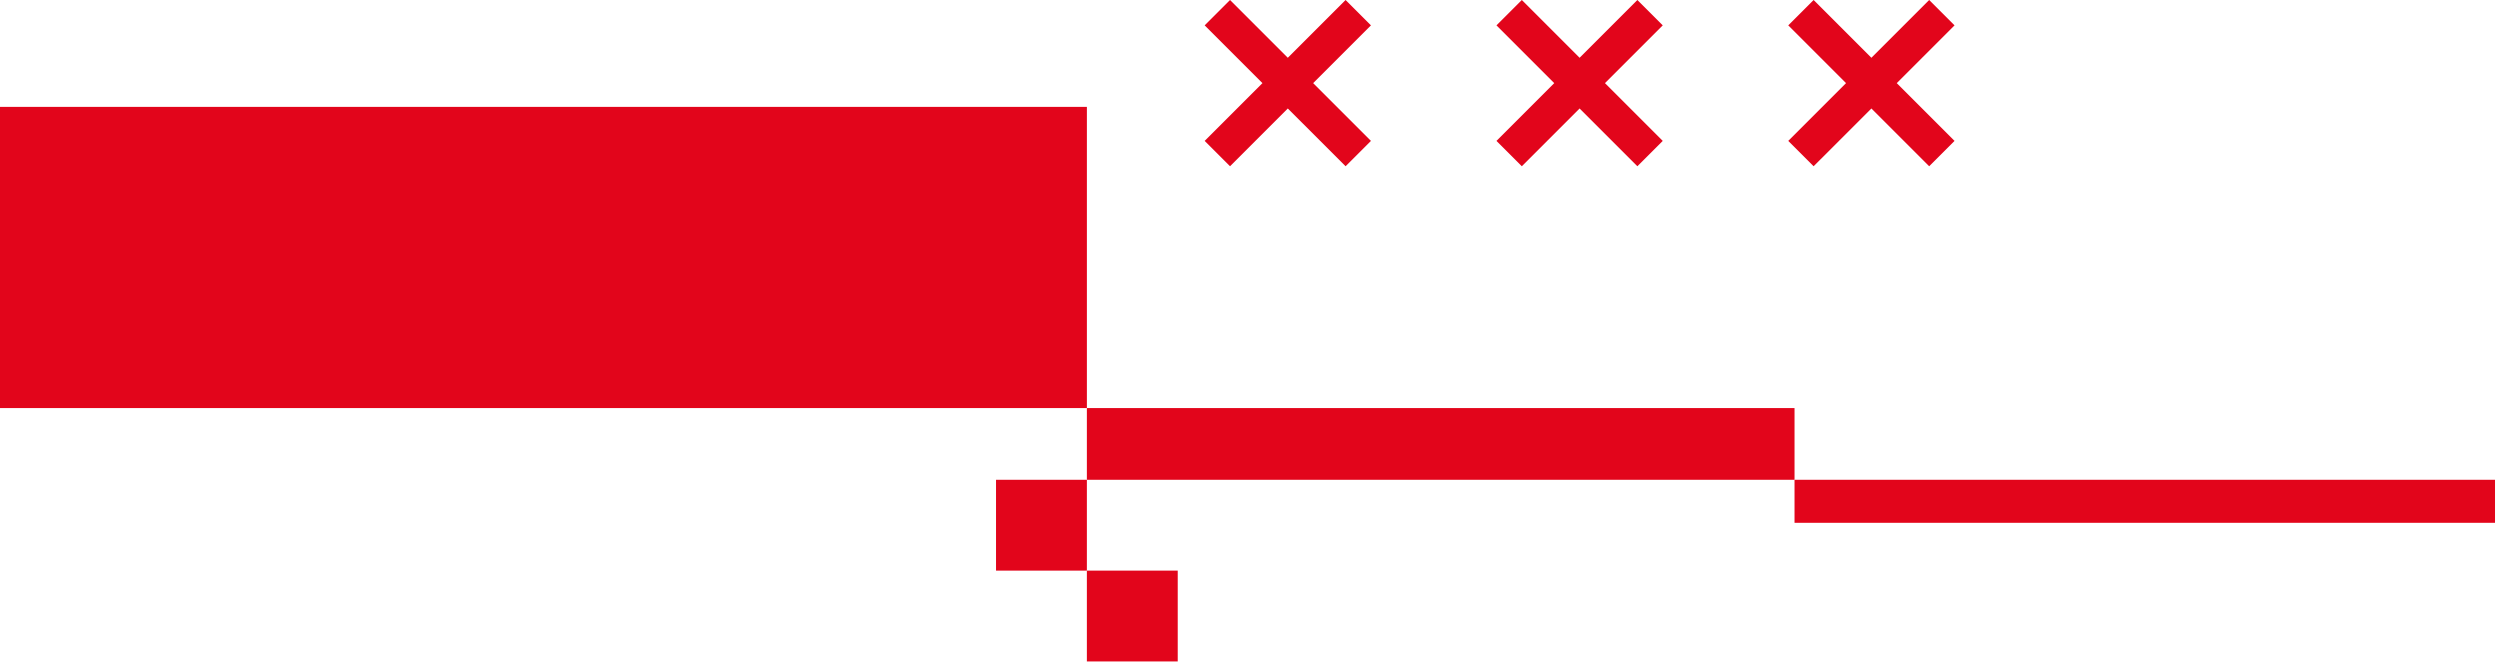 <svg width="287" height="76" viewBox="0 0 287 76" fill="none" xmlns="http://www.w3.org/2000/svg">
<path d="M0 46.846H124.774V12.27H0V46.846Z" fill="#E2051B"/>
<path d="M124.773 55.079H206.012V46.846H124.773V55.079Z" fill="#E2051B"/>
<path d="M206.012 60.018H286.427V55.079H206.012V60.018Z" fill="#E2051B"/>
<path d="M124.773 75.934H135.203V65.506H124.773V75.934Z" fill="#E2051B"/>
<path d="M114.344 65.507H124.773V55.079H114.344V65.507Z" fill="#E2051B"/>
<path d="M157.385 2.911L154.474 -3.8147e-06L147.841 6.633L141.207 -3.8147e-06L138.296 2.911L144.93 9.543L138.296 16.176L141.207 19.086L147.841 12.454L154.474 19.086L157.385 16.176L150.751 9.543L157.385 2.911Z" fill="#E2051B"/>
<path d="M190.883 2.911L187.971 -3.8147e-06L181.338 6.633L174.705 -3.8147e-06L171.794 2.911L178.427 9.543L171.794 16.176L174.705 19.086L181.338 12.454L187.971 19.086L190.883 16.176L184.25 9.543L190.883 2.911Z" fill="#E2051B"/>
<path d="M224.381 2.911L221.47 -3.8147e-06L214.836 6.633L208.203 -3.8147e-06L205.292 2.911L211.925 9.543L205.292 16.176L208.203 19.086L214.836 12.454L221.47 19.086L224.381 16.176L217.748 9.543L224.381 2.911Z" fill="#E2051B"/>
</svg>
